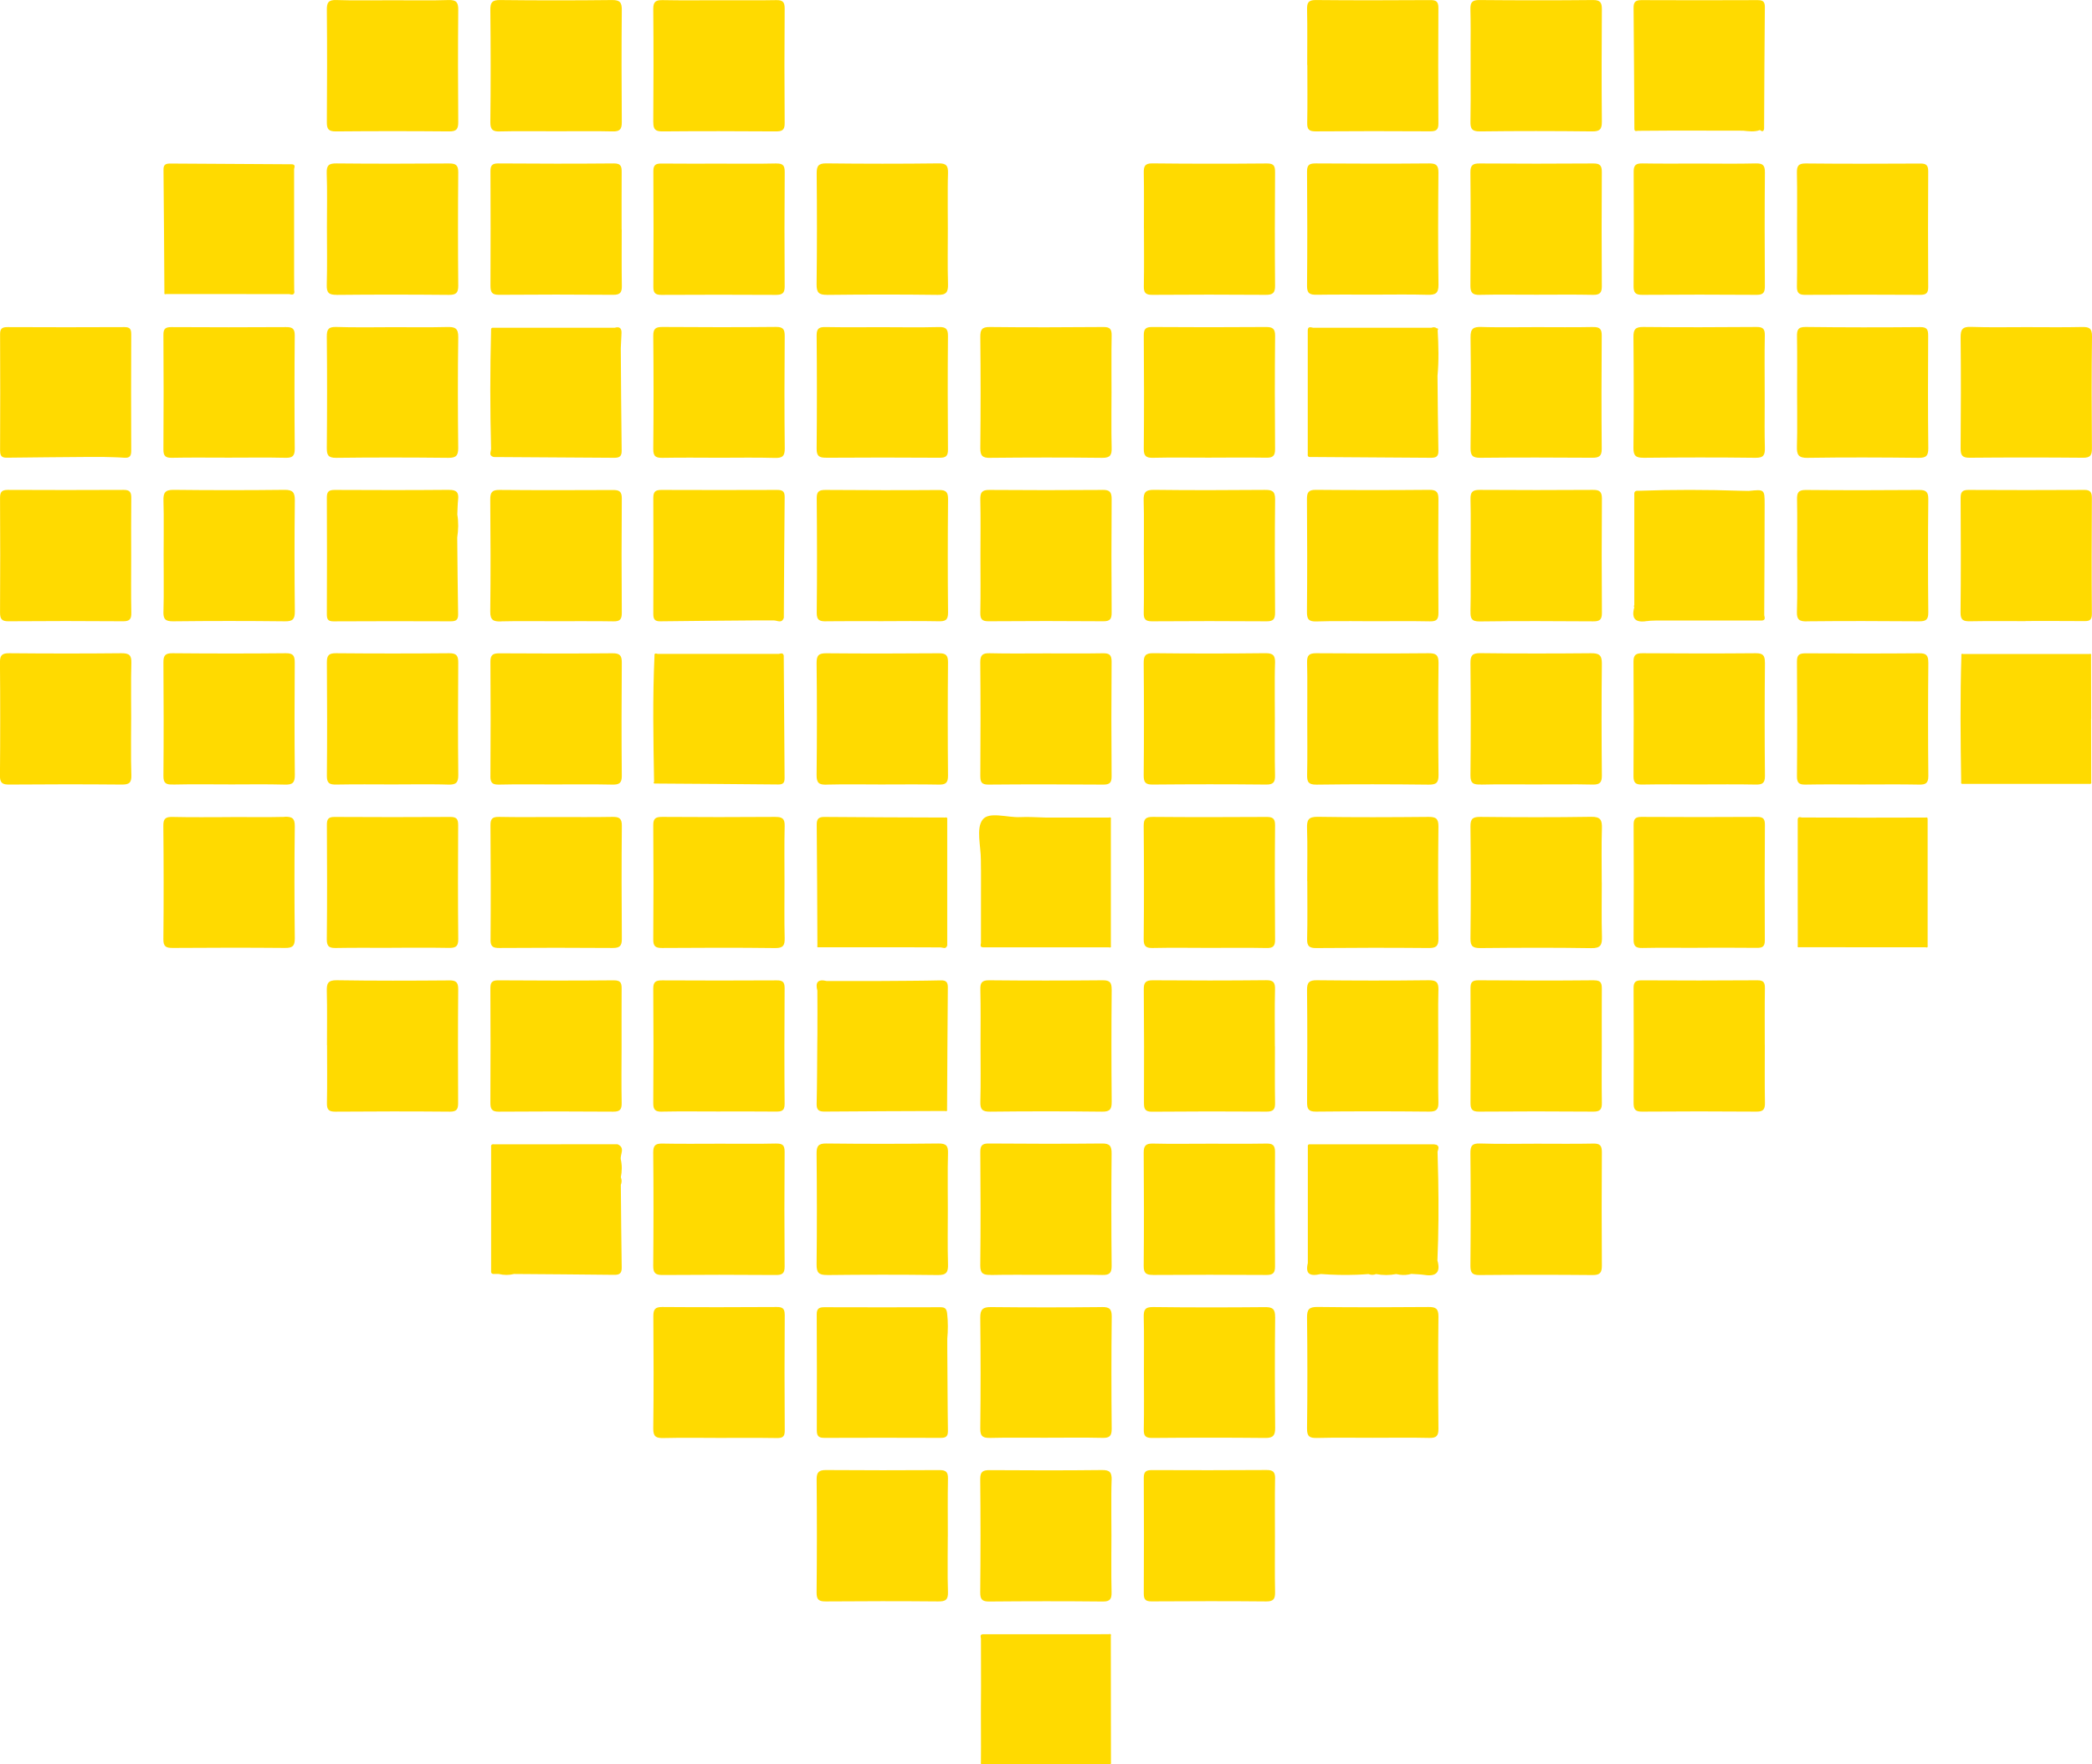 <?xml version="1.0" encoding="UTF-8"?>
<svg id="Capa_1" data-name="Capa 1" xmlns="http://www.w3.org/2000/svg" viewBox="0 0 494 416.61">
  <defs>
    <style>
      .cls-1 {
        fill: #ffda00;
        stroke-width: 0px;
      }
    </style>
  </defs>
  <path class="cls-1" d="m223.82,362.82c0-4.56-.06-9.12.03-13.67.03-1.57-.48-2.02-2.03-2.01-8.92.06-17.83.05-26.75-.01-1.62-.01-2.24.44-2.23,2.17.08,8.92.08,17.83-.01,26.75-.02,1.78.62,2.12,2.23,2.1,8.82-.07,17.63-.08,26.45,0,1.77.02,2.41-.36,2.34-2.27-.04-1.09-.06-2.18-.07-3.27-.03-3.27.02-6.54.03-9.81Z"/>
  <path class="cls-1" d="m493.81,169.7c0-4.97-.02-9.94-.03-14.91h0c.04-.17.03-.29-.04-.35-.03-.03-.08-.05-.14-.05-.06,0-.13.01-.22.04-9.94,0-19.87,0-29.81,0-.35-.13-.48,0-.41.36-.31,9.93-.21,19.86-.05,29.79-.09.4.05.58.47.52,9.92,0,19.85,0,29.77,0,.32.05.47-.04.49-.26,0-.07,0-.16-.02-.25,0-4.96-.02-9.92-.03-14.88Z"/>
  <path class="cls-1" d="m339.46,271.96c.02-.07.03-.14.06-.22.13-.43.31-.88-.06-1.24-.06-.06-.14-.12-.23-.17-.1-.02-.2-.04-.3-.06s-.2-.04-.3-.06h0c-9.72,0-19.44,0-29.15,0-.53-.08-.73.16-.65.67v27.36c-.18.74-.21,1.3-.13,1.72.04.21.11.38.21.53.49.72,1.65.65,3,.35,2.81.21,5.62.27,8.44.17.94-.03,1.88-.09,2.81-.16.59.24,1.19.24,1.78,0,1.59.3,3.18.3,4.76,0,.3.07.6.12.89.16.89.11,1.78.06,2.67-.2,1.06.08,2.13.09,3.18.25,2.82.43,3.75-.75,2.99-3.42.28-6.42.3-12.84.19-19.26-.04-2.14-.09-4.28-.16-6.42Z"/>
  <path class="cls-1" d="m310.89,146.74c1.09-.04,2.18-.06,3.27-.07,3.27-.04,6.55.02,9.82.02,4.56,0,9.13-.06,13.69.03,1.57.03,2.02-.47,2-2.03-.07-8.93-.07-17.85,0-26.78.01-1.64-.39-2.25-2.14-2.24-8.93.08-17.85.08-26.78,0-1.77-.02-2.14.6-2.13,2.23.07,8.83.08,17.65,0,26.48-.02,1.76.33,2.43,2.26,2.36Z"/>
  <path class="cls-1" d="m183.28,270.03c-1.11.02-2.23.04-3.35.05-3.35.02-6.69-.01-10.04-.01-4.46,0-8.93.06-13.39-.03-1.58-.03-2.27.29-2.25,2.09.09,8.92.08,17.85,0,26.77-.01,1.7.52,2.18,2.2,2.17,8.92-.07,17.85-.07,26.77,0,1.52.01,2.07-.39,2.06-1.99-.07-9.02-.07-18.05,0-27.07.01-1.59-.48-2.01-2.02-1.97Z"/>
  <path class="cls-1" d="m376.25,270.04c-4.46.09-8.92.03-13.38.03-4.46,0-8.92.1-13.38-.05-1.91-.06-2.29.58-2.27,2.36.09,8.82.08,17.64,0,26.46-.01,1.63.37,2.26,2.13,2.24,8.92-.08,17.84-.08,26.76,0,1.76.02,2.16-.63,2.15-2.25-.06-8.92-.06-17.84,0-26.76.01-1.54-.44-2.07-2.02-2.03Z"/>
  <path class="cls-1" d="m347.24,144.31c-.04,1.67.19,2.46,2.2,2.43,8.92-.12,17.83-.08,26.75-.02,1.51.01,2.09-.35,2.08-1.97-.07-9.02-.06-18.03,0-27.05,0-1.57-.54-2.03-2.07-2.02-8.92.06-17.83.06-26.75,0-1.65-.01-2.25.43-2.21,2.17.03,1.11.05,2.23.05,3.34.03,3.34-.02,6.69-.02,10.03,0,3.27.04,6.54.01,9.81,0,1.09-.02,2.18-.05,3.27Z"/>
  <path class="cls-1" d="m378.23,208.37h0c0-4.26-.09-8.52.04-12.77.06-1.95-.31-2.76-2.53-2.72-8.71.14-17.43.11-26.14.02-1.78-.02-2.39.38-2.37,2.27.1,8.81.11,17.63,0,26.44-.02,1.92.63,2.27,2.38,2.26,8.71-.08,17.43-.12,26.14.02,2.26.04,2.58-.8,2.53-2.74-.12-4.25-.04-8.52-.04-12.77Z"/>
  <path class="cls-1" d="m347.27,12.01c0,1.09,0,2.18,0,3.27s0,2.23,0,3.34c.01,3.35.03,6.69-.04,10.03-.04,1.73.33,2.41,2.26,2.38,8.82-.11,17.64-.1,26.46,0,1.87.02,2.33-.55,2.31-2.34-.08-8.82-.06-17.64,0-26.46.01-1.61-.35-2.24-2.13-2.22-8.92.09-17.84.08-26.76,0-1.71-.02-2.19.51-2.15,2.18.08,3.27.06,6.54.04,9.81Z"/>
  <path class="cls-1" d="m349.44,69.62c2.23-.05,4.46-.06,6.68-.05s4.46.02,6.69.02c2.23,0,4.46-.01,6.69-.02,2.23,0,4.46,0,6.68.05,1.54.03,2.08-.45,2.07-2.01-.05-9.01-.06-18.02,0-27.04.01-1.62-.58-1.98-2.08-1.97-8.91.06-17.83.07-26.74,0-1.64-.01-2.23.38-2.21,2.13.08,8.91.07,17.83,0,26.74-.01,1.71.56,2.19,2.22,2.16Z"/>
  <path class="cls-1" d="m376.42,231.48c-9.11.09-18.23.07-27.34,0-1.47,0-1.84.5-1.84,1.88.05,9.02.05,18.03,0,27.05,0,1.48.34,2.09,1.97,2.08,9.01-.07,18.03-.07,27.05,0,1.61.01,2.02-.56,2-2.06-.07-4.46-.03-8.92-.02-13.37,0-4.46-.02-8.92.01-13.37,0-1.31-.01-2.22-1.83-2.2Z"/>
  <path class="cls-1" d="m349.65,185.27c1.06-.03,2.13-.04,3.19-.05,3.19-.02,6.39.01,9.58.01,3.42,0,6.83-.04,10.25-.02,1.14,0,2.28.03,3.42.05,1.7.04,2.19-.5,2.17-2.17-.08-8.81-.1-17.63,0-26.44.02-2.05-.77-2.42-2.6-2.4-8.71.08-17.43.09-26.14-.02-1.91-.02-2.3.63-2.29,2.37.08,8.81.1,17.63,0,26.44-.03,1.99.74,2.25,2.43,2.21Z"/>
  <path class="cls-1" d="m77.18,28.82c-.01,1.63.37,2.22,2.12,2.21,8.92-.08,17.84-.08,26.76,0,1.74.02,2.16-.56,2.15-2.2-.07-8.82-.08-17.64,0-26.46.02-1.79-.41-2.42-2.3-2.36-1.11.03-2.23.05-3.34.07-3.34.03-6.69-.02-10.04-.02-3.27,0-6.54.06-9.81.02-1.09-.01-2.18-.03-3.27-.07-1.91-.07-2.29.59-2.27,2.36.08,8.82.07,17.64,0,26.46Z"/>
  <path class="cls-1" d="m118.2,31.03c1.06-.03,2.13-.04,3.19-.05,3.2-.03,6.39.02,9.59.02,3.42,0,6.84-.04,10.26-.02,1.14,0,2.28.02,3.42.05,1.71.04,2.18-.51,2.17-2.18-.07-8.82-.08-17.64,0-26.46.02-1.76-.39-2.4-2.29-2.38-8.82.1-17.64.1-26.46,0-1.88-.02-2.31.57-2.29,2.35.09,8.82.11,17.64,0,26.46-.02,1.96.7,2.27,2.41,2.22Z"/>
  <path class="cls-1" d="m154.27,28.87c-.01,1.7.52,2.18,2.2,2.16,8.92-.08,17.84-.06,26.75,0,1.48,0,2.09-.31,2.07-1.95-.07-9.02-.07-18.03,0-27.05.01-1.56-.46-2.04-2.02-2-1.11.02-2.23.04-3.34.04-3.34.02-6.69-.01-10.03-.01-4.46,0-8.92.06-13.38-.03-1.59-.03-2.28.3-2.26,2.09.08,8.92.07,17.84,0,26.75Z"/>
  <path class="cls-1" d="m308.68,15.35h.03c0,4.56.06,9.12-.03,13.67-.03,1.56.45,2.01,2,2,9.02-.07,18.03-.06,27.05-.01,1.37,0,1.94-.33,1.93-1.81-.05-9.12-.06-18.23,0-27.35,0-1.46-.51-1.84-1.9-1.83-9.02.05-18.03.08-27.05-.01-1.82-.02-2.09.7-2.06,2.26.09,4.36.03,8.72.03,13.08Z"/>
  <path class="cls-1" d="m115.8,183.28c-.01,1.57.48,2.02,2.03,1.99,1.09-.02,2.18-.04,3.27-.05,3.27-.02,6.54.01,9.81.01,3.42,0,6.84-.04,10.25-.01,1.14,0,2.28.02,3.42.05,1.61.03,2.27-.31,2.25-2.09-.08-8.91-.07-17.83,0-26.74.01-1.69-.5-2.19-2.19-2.18-8.91.08-17.83.07-26.74.01-1.5,0-2.1.37-2.09,1.98.06,9.01.07,18.03,0,27.04Z"/>
  <path class="cls-1" d="m272.29,301.06c8.91-.06,17.83-.06,26.74,0,1.54.01,2.06-.43,2.05-2.01-.06-9.01-.06-18.03,0-27.04.01-1.62-.59-2-2.07-1.97-4.46.07-8.91.03-13.37.03-3.34,0-6.69.04-10.03.02-1.11,0-2.23-.02-3.34-.05-1.65-.04-2.21.45-2.2,2.14.07,8.91.08,17.83,0,26.74-.02,1.76.6,2.14,2.22,2.13Z"/>
  <path class="cls-1" d="m233.89,301.07c4.26-.1,8.52-.03,12.78-.04,4.56,0,9.11-.07,13.67.03,1.69.04,2.18-.49,2.16-2.19-.09-8.82-.09-17.63-.01-26.45.02-1.76-.37-2.42-2.26-2.4-8.91.09-17.83.07-26.74,0-1.56-.01-2.01.47-2,2.02.07,8.91.09,17.83-.01,26.74-.02,1.95.7,2.3,2.41,2.26Z"/>
  <path class="cls-1" d="m195.29,301.08c8.72-.1,17.44-.11,26.16,0,2.06.03,2.47-.69,2.41-2.56-.13-4.36-.04-8.72-.04-13.08,0-3.27-.05-6.54-.02-9.81.01-1.09.03-2.18.06-3.27.06-1.81-.41-2.36-2.28-2.34-8.82.1-17.64.1-26.46,0-1.87-.02-2.31.6-2.29,2.37.08,8.72.1,17.44,0,26.16-.02,1.93.47,2.54,2.46,2.52Z"/>
  <path class="cls-1" d="m387.79,223.85c4.35-.09,8.71-.03,13.07-.03v-.02c4.65,0,9.31-.04,13.96.02,1.34.02,1.93-.27,1.92-1.78-.05-9.11-.04-18.21.02-27.32,0-1.45-.49-1.83-1.88-1.82-9.11.05-18.21.06-27.32,0-1.51,0-1.81.6-1.8,1.93.04,9.01.05,18.02-.01,27.02-.01,1.58.52,2.03,2.05,2Z"/>
  <path class="cls-1" d="m79.53,69.63c8.82-.09,17.64-.08,26.46,0,1.66.01,2.23-.43,2.22-2.16-.08-8.92-.08-17.84,0-26.76.02-1.79-.64-2.12-2.25-2.11-8.82.06-17.64.08-26.46-.01-1.78-.02-2.41.38-2.35,2.27.15,4.26.05,8.52.05,12.78h0c0,4.56.09,9.12-.04,13.67-.05,1.87.55,2.33,2.36,2.31Z"/>
  <path class="cls-1" d="m146.79,54.17c0-4.46-.02-8.91.01-13.37.01-1.31-.02-2.23-1.83-2.21-9.11.08-18.22.07-27.33,0-1.47,0-1.83.51-1.82,1.88.04,9.01.04,18.02,0,27.04,0,1.48.35,2.11,1.98,2.1,9.01-.07,18.02-.07,27.04,0,1.61.01,2.02-.57,2-2.08-.07-4.46-.03-8.91-.03-13.37Z"/>
  <path class="cls-1" d="m183.28,38.6c-1.11.02-2.23.04-3.34.05-3.34.02-6.69-.01-10.03-.01-4.56,0-9.12.03-13.67-.02-1.32-.02-1.97.26-1.96,1.78.06,9.11.05,18.23,0,27.35,0,1.41.45,1.88,1.88,1.88,9.02-.05,18.03-.05,27.05,0,1.5,0,2.09-.38,2.08-1.98-.06-9.02-.06-18.03.01-27.05.01-1.57-.47-2.02-2.02-1.99Z"/>
  <path class="cls-1" d="m195.3,69.63c8.72-.1,17.43-.11,26.15,0,2.05.03,2.46-.69,2.41-2.56-.13-4.35-.04-8.72-.04-13.07,0-3.27-.05-6.54-.02-9.81,0-1.09.03-2.18.06-3.27.05-1.78-.38-2.37-2.27-2.34-8.82.11-17.63.1-26.45,0-1.89-.02-2.3.61-2.29,2.38.08,8.72.09,17.43-.02,26.15-.02,1.94.49,2.54,2.47,2.51Z"/>
  <path class="cls-1" d="m270.11,53.93h.02c0,4.56.06,9.12-.03,13.67-.03,1.57.46,2.03,2.01,2.02,8.92-.06,17.84-.07,26.76,0,1.64.01,2.24-.4,2.22-2.15-.08-8.92-.06-17.84,0-26.76,0-1.42-.18-2.12-1.91-2.11-9.02.08-18.04.08-27.05-.02-1.83-.02-2.07.72-2.04,2.26.08,4.36.03,8.72.03,13.08Z"/>
  <path class="cls-1" d="m339.67,40.78c.01-1.69-.47-2.2-2.17-2.19-8.91.08-17.83.06-26.75,0-1.43,0-2.12.22-2.11,1.9.07,9.01.08,18.03,0,27.04-.02,1.84.76,2.09,2.3,2.07,4.46-.07,8.91-.03,13.37-.03,4.26,0,8.52-.08,12.78.04,1.84.05,2.62-.31,2.59-2.39-.12-8.81-.09-17.63-.01-26.45Z"/>
  <path class="cls-1" d="m387.78,69.62c9.02-.06,18.03-.07,27.05,0,1.69.01,1.93-.7,1.92-2.13-.05-8.92-.07-17.83.01-26.75.02-1.69-.46-2.19-2.15-2.15-4.46.11-8.92.04-13.37.03-4.46,0-8.92.05-13.37-.03-1.46-.02-2.12.29-2.1,1.95.06,9.01.05,18.03-.02,27.05-.01,1.57.5,2.04,2.04,2.03Z"/>
  <path class="cls-1" d="m426.36,69.62c9.02-.06,18.04-.05,27.05,0,1.37,0,1.92-.35,1.91-1.82-.05-9.12-.06-18.23,0-27.35,0-1.46-.48-1.84-1.87-1.83-9.02.05-18.04.07-27.05-.02-1.8-.02-2.11.66-2.08,2.25.09,4.46.03,8.92.03,13.38,0,4.46.06,8.92-.03,13.38-.03,1.58.49,2.03,2.03,2.02Z"/>
  <path class="cls-1" d="m79.4,185.26c2.23-.04,4.46-.05,6.69-.05s4.46.02,6.69.02c3.27,0,6.54-.05,9.81-.02,1.09,0,2.18.03,3.27.06,1.8.05,2.38-.43,2.36-2.3-.1-8.82-.07-17.64-.01-26.45.01-1.58-.31-2.28-2.11-2.27-8.92.08-17.83.08-26.75,0-1.71-.02-2.17.52-2.16,2.19.07,8.92.08,17.83,0,26.75-.02,1.79.66,2.1,2.23,2.07Z"/>
  <path class="cls-1" d="m40.82,185.26c4.36-.1,8.72-.04,13.08-.04,0,0,0,0,0,.01,4.46,0,8.92-.08,13.38.04,1.8.05,2.36-.43,2.34-2.3-.1-8.82-.08-17.64-.02-26.46.01-1.58-.29-2.28-2.09-2.26-8.92.09-17.84.08-26.76,0-1.71-.02-2.18.51-2.16,2.19.07,8.92.08,17.84,0,26.76-.02,1.8.65,2.09,2.24,2.05Z"/>
  <path class="cls-1" d="m30.98,169.93c0-3.34-.05-6.69-.02-10.03.01-1.11.03-2.23.06-3.34.06-1.87-.54-2.32-2.35-2.31-8.82.09-17.64.08-26.46,0-1.65-.01-2.23.4-2.22,2.14.08,8.92.08,17.84,0,26.76-.02,1.75.59,2.13,2.22,2.11,8.82-.07,17.64-.08,26.46,0,1.76.02,2.42-.34,2.35-2.26-.04-1.09-.06-2.18-.07-3.27-.04-3.27.02-6.54.02-9.81Z"/>
  <path class="cls-1" d="m195.16,146.7c4.36-.06,8.72-.02,13.08-.02h0c4.46-.01,8.92-.07,13.38.02,1.56.03,2.27-.22,2.25-2.05-.09-8.92-.08-17.83,0-26.75.01-1.66-.42-2.2-2.14-2.19-8.92.07-17.83.04-26.75-.02-1.45,0-2.14.26-2.12,1.94.08,9.02.1,18.03,0,27.05-.02,1.89.81,2.05,2.3,2.03Z"/>
  <path class="cls-1" d="m337.29,192.9c-8.71.08-17.42.12-26.13-.02-2.22-.03-2.58.77-2.52,2.72.14,4.15.04,8.31.04,12.47h.02c0,4.55.07,9.11-.04,13.66-.04,1.71.54,2.16,2.19,2.14,8.81-.08,17.62-.09,26.43-.01,1.75.02,2.42-.35,2.39-2.26-.1-8.81-.1-17.62,0-26.43.02-1.91-.64-2.29-2.39-2.27Z"/>
  <path class="cls-1" d="m67.21,192.9c-4.26.1-8.52.03-12.78.03v.02c-4.56,0-9.11.07-13.67-.04-1.66-.04-2.21.38-2.19,2.11.09,8.91.1,17.83.01,26.74-.02,1.8.65,2.09,2.23,2.08,8.82-.06,17.63-.08,26.45,0,1.8.02,2.37-.42,2.35-2.29-.1-8.81-.11-17.63,0-26.45.02-1.97-.71-2.27-2.42-2.23Z"/>
  <path class="cls-1" d="m108.19,194.77c0-1.41-.44-1.87-1.87-1.86-9.11.05-18.21.06-27.32,0-1.48-.01-1.82.53-1.81,1.89.05,9.01.08,18.02-.02,27.02-.02,1.86.77,2.06,2.29,2.03,4.35-.08,8.71-.03,13.07-.03v-.02c4.45,0,8.91-.05,13.36.03,1.52.02,2.34-.17,2.32-2.04-.09-9.01-.07-18.02-.02-27.02Z"/>
  <path class="cls-1" d="m416.73,246.77c0-4.46-.04-8.92.03-13.38.02-1.35-.27-1.92-1.78-1.91-9.12.07-18.24.06-27.35.01-1.42,0-1.89.41-1.88,1.85.05,9.02.05,18.04,0,27.06,0,1.47.31,2.11,1.97,2.09,9.02-.07,18.04-.07,27.06,0,1.61.01,2.01-.55,1.99-2.05-.08-4.56-.03-9.12-.03-13.68Z"/>
  <path class="cls-1" d="m115.83,221.9c-.01,1.63.58,1.96,2.07,1.95,8.91-.06,17.82-.07,26.73,0,1.67.01,2.22-.44,2.21-2.14-.07-8.91-.08-17.82,0-26.73.02-1.81-.7-2.11-2.27-2.08-4.45.08-8.91.03-13.36.03-4.45,0-8.91.06-13.36-.03-1.53-.03-2.05.4-2.03,1.98.07,9.01.09,18.02.02,27.02Z"/>
  <path class="cls-1" d="m195.2,185.27c1.06-.03,2.13-.05,3.19-.05,3.2-.03,6.39.02,9.59.02,4.56,0,9.12-.06,13.68.03,1.63.03,2.21-.37,2.2-2.11-.08-8.92-.08-17.84,0-26.76.02-1.73-.55-2.16-2.2-2.14-8.82.07-17.64.08-26.46,0-1.79-.02-2.39.41-2.37,2.3.1,8.82.1,17.64,0,26.46-.02,1.92.62,2.31,2.37,2.26Z"/>
  <path class="cls-1" d="m272.32,223.85c4.36-.09,8.72-.03,13.07-.02,4.56,0,9.11-.06,13.67.03,1.54.03,2.04-.4,2.03-1.99-.07-9.01-.08-18.03,0-27.04.01-1.67-.67-1.93-2.11-1.92-8.91.05-17.83.07-26.74-.01-1.68-.01-2.18.45-2.17,2.15.08,8.91.09,17.83,0,26.74-.02,1.82.69,2.1,2.25,2.06Z"/>
  <path class="cls-1" d="m339.67,233.87c.04-1.74-.31-2.42-2.25-2.4-8.81.11-17.63.09-26.45,0-1.82-.02-2.35.51-2.33,2.33.09,8.81.07,17.63.01,26.44-.01,1.58.29,2.27,2.09,2.25,8.91-.09,17.83-.09,26.74,0,1.71.02,2.21-.51,2.18-2.18-.02-1.11-.04-2.23-.05-3.34-.02-3.34.01-6.69.02-10.03,0-3.27-.04-6.54-.02-9.81,0-1.09.02-2.18.05-3.27Z"/>
  <path class="cls-1" d="m262.5,349.48c.05-1.8-.43-2.38-2.31-2.35-8.82.1-17.64.08-26.46.02-1.59-.01-2.27.31-2.26,2.1.09,8.92.09,17.84,0,26.76-.01,1.69.47,2.18,2.16,2.16,8.92-.08,17.84-.09,26.76,0,1.77.02,2.13-.61,2.09-2.22-.02-1.11-.04-2.23-.05-3.34-.02-3.34.01-6.69.02-10.03,0-3.27-.05-6.54-.02-9.81,0-1.09.03-2.18.06-3.27Z"/>
  <path class="cls-1" d="m272.03,262.51c9.02-.08,18.04-.08,27.06-.02,1.6.01,2.03-.53,2-2.05-.08-4.46-.03-8.92-.03-13.38h-.02c0-4.46-.07-8.92.04-13.38.04-1.61-.3-2.24-2.08-2.22-8.92.09-17.84.09-26.76.02-1.69-.01-2.17.5-2.15,2.16.08,8.92.08,17.84.04,26.76,0,1.43.23,2.13,1.91,2.11Z"/>
  <path class="cls-1" d="m301.1,349.14c.03-1.59-.52-2.03-2.05-2.02-9.02.06-18.04.06-27.05.02-1.38,0-1.91.36-1.91,1.83.05,9.12.05,18.23,0,27.35,0,1.44.47,1.83,1.87,1.82,9.02-.05,18.04-.08,27.05.01,1.81.02,2.11-.68,2.08-2.26-.09-4.36-.03-8.72-.03-13.08,0-3.42-.03-6.84-.01-10.26,0-1.14.02-2.28.04-3.42Z"/>
  <path class="cls-1" d="m183.11,192.9c-8.91.07-17.82.06-26.73,0-1.46,0-2.13.27-2.12,1.93.07,9.01.07,18.02,0,27.03-.01,1.59.53,2,2.06,1.99,8.91-.06,17.82-.09,26.73.02,1.95.02,2.28-.68,2.24-2.39-.11-4.35-.04-8.71-.04-13.07,0-4.46-.07-8.91.04-13.36.04-1.71-.53-2.16-2.18-2.14Z"/>
  <path class="cls-1" d="m455.34,156.44c.01-1.68-.46-2.2-2.16-2.18-8.92.08-17.84.06-26.76.01-1.47,0-2.11.3-2.09,1.95.07,9.02.08,18.04,0,27.06-.01,1.59.48,2.02,2.02,1.99,4.46-.09,8.92-.03,13.38-.03s8.92-.06,13.38.03c1.57.03,2.26-.26,2.24-2.07-.09-8.92-.08-17.84,0-26.76Z"/>
  <path class="cls-1" d="m262.5,233.67c.01-1.66-.39-2.2-2.12-2.19-8.92.08-17.84.09-26.76,0-1.74-.02-2.17.54-2.12,2.19.05,2.18.06,4.36.06,6.54s-.02,4.36-.02,6.54c0,4.46.08,8.92-.04,13.38-.05,1.79.4,2.39,2.29,2.37,8.82-.1,17.64-.1,26.46,0,1.92.02,2.28-.63,2.26-2.38-.08-8.82-.08-17.64,0-26.46Z"/>
  <path class="cls-1" d="m416.76,156.45c.01-1.66-.44-2.21-2.16-2.2-8.92.08-17.84.06-26.75,0-1.47,0-2.13.33-2.12,1.96.06,9.02.07,18.03,0,27.05-.01,1.58.5,2.03,2.04,2,2.23-.04,4.46-.05,6.69-.05s4.46.02,6.69.02,4.46-.01,6.69-.02c2.23,0,4.46,0,6.69.05,1.56.03,2.26-.25,2.24-2.06-.09-8.92-.08-17.84,0-26.75Z"/>
  <path class="cls-1" d="m1.99,146.7c9.02-.07,18.04-.07,27.05,0,1.6.01,2-.51,1.97-2.03-.09-4.46-.03-8.92-.03-13.38s-.04-9.12.02-13.67c.02-1.36-.31-1.95-1.8-1.94-9.12.05-18.23.04-27.35,0-1.45,0-1.85.51-1.84,1.91.05,9.02.06,18.04,0,27.05,0,1.51.38,2.07,1.98,2.06Z"/>
  <path class="cls-1" d="m38.59,144.38c-.05,1.81.43,2.35,2.29,2.33,8.82-.1,17.64-.1,26.45,0,1.88.02,2.3-.57,2.29-2.36-.09-8.72-.1-17.44,0-26.15.02-1.93-.47-2.55-2.45-2.53-8.72.1-17.44.1-26.15,0-2.03-.02-2.48.67-2.42,2.56.03,1.06.05,2.13.06,3.19.03,3.19-.02,6.39-.02,9.59,0,3.34.05,6.69.02,10.03-.01,1.11-.03,2.23-.06,3.34Z"/>
  <path class="cls-1" d="m337.29,154.25c-8.82.08-17.64.07-26.46,0-1.69-.01-2.22.48-2.18,2.18.03,1.11.04,2.23.05,3.34.02,3.34-.01,6.69-.01,10.03,0,4.36.06,8.72-.03,13.08-.04,1.68.23,2.42,2.21,2.4,8.82-.12,17.64-.1,26.46,0,1.79.02,2.38-.41,2.36-2.29-.1-8.82-.1-17.64,0-26.46.02-1.91-.64-2.29-2.39-2.28Z"/>
  <path class="cls-1" d="m260.36,115.69c-8.92.07-17.83.07-26.75,0-1.76-.02-2.15.63-2.12,2.25.1,4.46.03,8.92.03,13.37s.06,8.92-.03,13.37c-.03,1.55.42,2.04,2,2.02,9.02-.07,18.03-.07,27.05,0,1.61.01,1.97-.55,1.96-2.06-.06-8.92-.07-17.83,0-26.75.01-1.66-.41-2.23-2.14-2.21Z"/>
  <path class="cls-1" d="m270.11,131.01c0,4.56.06,9.12-.03,13.67-.03,1.53.38,2.04,1.98,2.03,9.02-.07,18.03-.06,27.05,0,1.6.01,1.99-.54,1.98-2.06-.06-8.92-.09-17.84.01-26.75.02-2-.78-2.23-2.46-2.22-8.72.07-17.44.1-26.16-.01-2.03-.02-2.48.66-2.42,2.55.03,1.06.05,2.13.06,3.19.03,3.19-.02,6.39-.02,9.59Z"/>
  <path class="cls-1" d="m426.67,146.71c8.82-.09,17.64-.07,26.45,0,1.6.01,2.24-.3,2.22-2.08-.09-8.92-.09-17.83,0-26.75.02-1.71-.51-2.2-2.18-2.18-8.92.07-17.84.08-26.75,0-1.85-.02-2.09.75-2.06,2.29.08,4.36.03,8.72.02,13.08,0,4.46.1,8.92-.05,13.37-.06,1.88.56,2.31,2.35,2.29Z"/>
  <path class="cls-1" d="m492.16,115.69c-9.12.05-18.23.05-27.35,0-1.45,0-1.84.51-1.83,1.91.05,9.02.08,18.04-.02,27.05-.02,1.84.73,2.07,2.27,2.05,4.36-.08,8.72-.03,13.08-.03v-.03c4.56,0,9.12-.02,13.68.02,1.23.01,1.99-.04,1.98-1.69-.08-9.12-.05-18.23,0-27.35,0-1.37-.33-1.94-1.81-1.94Z"/>
  <path class="cls-1" d="m156.32,262.49c4.36-.09,8.72-.03,13.08-.03,4.56,0,9.12-.03,13.67.02,1.32.01,2.23-.02,2.21-1.82-.08-9.12-.06-18.23,0-27.35,0-1.46-.5-1.82-1.88-1.81-9.02.05-18.03.05-27.05,0-1.47,0-2.1.3-2.09,1.95.07,9.02.07,18.03,0,27.05-.01,1.58.51,2.03,2.05,2Z"/>
  <path class="cls-1" d="m117.77,262.5c9.01-.07,18.03-.07,27.04,0,1.6.01,2.02-.53,1.99-2.06-.09-4.46-.03-8.92-.02-13.37,0-4.46-.02-8.92.01-13.37.01-1.31,0-2.22-1.82-2.21-9.11.08-18.23.07-27.34,0-1.46,0-1.83.49-1.83,1.88.05,9.01.04,18.03,0,27.04,0,1.46.33,2.1,1.97,2.09Z"/>
  <path class="cls-1" d="m301.09,156.61c.05-1.79-.41-2.39-2.3-2.37-8.82.1-17.64.1-26.46,0-1.93-.02-2.27.66-2.26,2.39.08,8.82.08,17.64,0,26.46-.01,1.66.42,2.19,2.13,2.17,8.92-.08,17.84-.09,26.76,0,1.75.02,2.16-.56,2.12-2.2-.03-1.11-.04-2.23-.05-3.34-.02-3.34.01-6.69.01-10.03,0-3.27-.05-6.54-.02-9.81,0-1.09.03-2.18.06-3.27Z"/>
  <path class="cls-1" d="m105.99,231.51c-8.82.07-17.64.1-26.46-.04-2.11-.03-2.4.76-2.36,2.56.11,4.26.04,8.52.04,12.78h.02c0,4.56.06,9.12-.03,13.67-.03,1.57.45,2.03,2.01,2.02,9.02-.07,18.04-.08,27.05,0,1.7.01,1.93-.71,1.92-2.13-.04-8.92-.06-17.84.02-26.76.02-1.76-.59-2.12-2.22-2.11Z"/>
  <path class="cls-1" d="m260.43,154.26c-4.46.08-8.92.03-13.38.03s-8.92.07-13.38-.04c-1.68-.04-2.2.47-2.19,2.17.08,8.92.07,17.84.01,26.76,0,1.46.25,2.1,1.92,2.09,9.02-.08,18.04-.07,27.06,0,1.53.01,2.04-.39,2.02-1.98-.07-9.02-.07-18.04,0-27.06.01-1.63-.57-2-2.07-1.97Z"/>
  <path class="cls-1" d="m337.27,308.63c-8.72.07-17.45.1-26.17-.01-2-.02-2.48.6-2.46,2.52.1,8.72.11,17.45,0,26.17-.03,1.95.66,2.28,2.38,2.24,4.36-.11,8.72-.04,13.09-.04,3.35,0,6.69-.04,10.04-.02,1.12,0,2.23.02,3.34.05,1.7.04,2.2-.48,2.18-2.18-.08-8.82-.1-17.65,0-26.47.02-1.95-.69-2.28-2.41-2.26Z"/>
  <path class="cls-1" d="m40.63,108.1c4.46-.09,8.92-.03,13.38-.03,4.46,0,8.92-.07,13.38.03,1.64.04,2.23-.39,2.21-2.14-.08-8.92-.08-17.84,0-26.76.01-1.63-.58-1.97-2.07-1.96-9.02.06-18.04.05-27.06,0-1.39,0-1.89.36-1.88,1.82.06,9.02.07,18.04,0,27.06-.01,1.59.51,2.01,2.03,1.98Z"/>
  <path class="cls-1" d="m105.61,77.22c-1.09.02-2.18.04-3.27.05-3.27.02-6.54-.01-9.81-.01-3.27,0-6.54.06-9.81.02-1.09-.01-2.18-.03-3.27-.07-1.89-.06-2.3.55-2.28,2.33.09,8.72.08,17.44,0,26.16-.01,1.7.26,2.43,2.22,2.41,8.82-.11,17.64-.09,26.46,0,1.82.02,2.37-.51,2.35-2.35-.09-8.72-.12-17.44.01-26.16.03-2.15-.83-2.42-2.61-2.38Z"/>
  <path class="cls-1" d="m195.07,108.09c8.92-.06,17.84-.06,26.76,0,1.53.01,2.04-.38,2.02-1.97-.07-8.92-.08-17.84,0-26.76.02-1.71-.5-2.17-2.17-2.13-4.46.11-8.92.04-13.38.03-4.46,0-8.92.05-13.38-.03-1.47-.02-2.09.31-2.08,1.95.08,8.92.08,17.84,0,26.76-.02,1.75.6,2.16,2.22,2.14Z"/>
  <path class="cls-1" d="m272.27,108.1c4.36-.1,8.72-.03,13.08-.03h0c4.56-.01,9.12-.06,13.68.01,1.51.02,2.07-.41,2.06-2-.07-8.92-.08-17.84.01-26.76.02-1.8-.66-2.11-2.24-2.1-8.92.06-17.84.07-26.76,0-1.55-.01-2.02.42-2.01,1.99.07,8.92.08,17.84,0,26.76-.02,1.74.56,2.17,2.19,2.13Z"/>
  <path class="cls-1" d="m388.08,108.1c8.82-.09,17.64-.11,26.46,0,1.98.03,2.25-.72,2.21-2.41-.08-3.27-.06-6.54-.04-9.81,0-1.09,0-2.18,0-3.27,0-2.23-.01-4.46-.02-6.69,0-2.23,0-4.46.05-6.69.03-1.52-.38-2.03-1.97-2.02-8.92.07-17.84.09-26.76,0-1.88-.02-2.31.62-2.29,2.38.08,8.72.09,17.44,0,26.16-.02,1.84.54,2.36,2.35,2.34Z"/>
  <path class="cls-1" d="m426.86,108.11c8.72-.13,17.45-.1,26.17,0,1.83.02,2.33-.49,2.31-2.32-.1-8.82-.08-17.65-.03-26.47,0-1.43-.18-2.09-1.88-2.08-9.02.08-18.04.08-27.06-.03-1.87-.02-2.06.78-2.03,2.3.07,4.36.03,8.72.02,13.09,0,3.2.05,6.4.02,9.59-.01,1.07-.03,2.13-.06,3.2-.06,1.96.32,2.76,2.54,2.73Z"/>
  <path class="cls-1" d="m260.16,308.65c-8.72.09-17.44.09-26.16,0-1.93-.02-2.54.55-2.52,2.5.09,8.72.11,17.44,0,26.16-.03,1.98.72,2.26,2.41,2.23,1.06-.02,2.13-.04,3.19-.05,3.2-.02,6.39.01,9.59.01,3.42,0,6.84-.04,10.26-.02,1.14,0,2.28.02,3.42.05,1.68.04,2.17-.46,2.16-2.15-.08-8.82-.09-17.64.01-26.46.02-1.88-.58-2.3-2.35-2.28Z"/>
  <path class="cls-1" d="m301.1,310.99c.02-1.86-.56-2.35-2.36-2.33-8.82.08-17.63.09-26.45-.02-1.97-.03-2.25.72-2.21,2.42.11,4.26.03,8.52.04,12.78,0,4.56.06,9.12-.03,13.67-.03,1.52.35,2.05,1.96,2.04,8.92-.08,17.83-.09,26.75,0,1.87.02,2.33-.64,2.31-2.4-.08-8.72-.1-17.44,0-26.15Z"/>
  <path class="cls-1" d="m494,79.43c.03-1.99-.74-2.25-2.42-2.21-4.36.1-8.72.03-13.09.03h0c-4.36-.01-8.73.1-13.08-.06-2.02-.07-2.45.63-2.43,2.5.09,8.72.07,17.45,0,26.17-.01,1.61.34,2.24,2.1,2.23,8.92-.08,17.85-.08,26.77,0,1.74.02,2.15-.56,2.13-2.2-.07-8.82-.1-17.65.02-26.47Z"/>
  <path class="cls-1" d="m233.8,108.11c8.82-.09,17.65-.1,26.47,0,1.95.02,2.28-.69,2.23-2.41-.03-1.09-.04-2.18-.05-3.27-.03-3.27.02-6.54.02-9.81,0-3.35-.03-6.69-.01-10.04,0-1.12.02-2.23.04-3.34.03-1.55-.41-2.04-1.99-2.02-8.92.07-17.84.1-26.76,0-1.92-.02-2.28.62-2.26,2.38.09,8.72.09,17.45,0,26.17-.02,1.82.47,2.37,2.31,2.35Z"/>
  <path class="cls-1" d="m388.98,146.66c.66-.12,1.34-.09,2.02-.13.2,0,.41,0,.61,0h0s0,0,0,0c8.13,0,16.26,0,24.39,0,.96-.06.71-.69.6-1.26.04-8.71.09-17.42.1-26.12,0-3.61-.03-3.61-3.73-3.23-.6-.01-1.19-.02-1.79-.03-8.1-.27-16.2-.28-24.31,0-.64-.06-1.02.17-.95.88,0,8.7,0,17.41,0,26.11-.06.09-.09.18-.09.26s.03.18.09.26c-.19.69-.27,1.27-.23,1.75.12,1.41,1.27,1.85,3.29,1.49Z"/>
  <path class="cls-1" d="m376.2,77.22c-4.45.09-8.91.03-13.36.03-3.27,0-6.53.05-9.8.02-1.09,0-2.18-.03-3.26-.06-1.87-.05-2.55.39-2.53,2.41.11,8.71.1,17.42,0,26.13-.02,1.81.46,2.37,2.31,2.35,8.81-.09,17.62-.07,26.43-.01,1.61.01,2.26-.38,2.24-2.13-.08-8.91-.07-17.82,0-26.72.01-1.55-.47-2.04-2.03-2.01Z"/>
  <path class="cls-1" d="m.03,106.48c0,1.13.36,1.61,1.52,1.6,6.42-.08,12.85-.13,19.27-.18h3.53c1.68.05,3.35.06,5.02.19,1.36.1,1.63-.53,1.62-1.75-.04-9.1-.04-18.21,0-27.31,0-1.17-.17-1.8-1.58-1.79-9.2.05-18.4.04-27.61,0-1.19,0-1.79.26-1.78,1.63.05,9.2.04,18.4,0,27.61Z"/>
  <path class="cls-1" d="m222.19,231.5c-4.83.11-9.67.11-14.51.15-2.98,0-5.95,0-8.93,0-1.19,0-2.37,0-3.56,0-2.03-.5-2.71.3-2.18,2.26,0,1.83.01,3.67.02,5.5,0,.5,0,1-.01,1.51,0,1.05,0,2.11,0,3.16,0,.8-.02,1.59-.03,2.39-.04,4.73-.04,9.47-.15,14.2-.03,1.47.55,1.83,1.91,1.81,9.47-.08,18.94-.1,28.41-.14.38.14.54,0,.48-.39.05-9.57.09-19.15.18-28.72.01-1.23-.3-1.76-1.65-1.73Z"/>
  <path class="cls-1" d="m231.65,205.4c0,1.01,0,2.03,0,3.04,0,4.75,0,9.49-.01,14.24-.06.43-.29.94.45,1.01,9.92,0,19.85,0,29.77.01.4.12.55-.03.46-.43,0-9.93,0-19.85,0-29.78.09-.41-.06-.56-.47-.44h-15.02c-1.96-.04-3.93-.2-5.88-.1-3.1.16-7.45-1.42-8.95.64-1.54,2.11-.37,6.21-.38,9.44,0,.79.01,1.58.02,2.38Z"/>
  <path class="cls-1" d="m154.45,184.62c-.23.34-.03.4.26.4,9.7.07,19.41.12,29.11.22,1.27.01,1.46-.57,1.45-1.62-.08-9.6-.14-19.21-.2-28.81-.17-.74-.68-.5-1.15-.41-9.54,0-19.09,0-28.63,0-.38-.09-.8-.24-.74.42-.46,9.93-.27,19.86-.1,29.8Z"/>
  <path class="cls-1" d="m455.17,193.49c.07-.39-.09-.54-.47-.44-1.19,0-2.39,0-3.58.01-3.57,0-7.15.01-10.72.02-4.96-.01-9.93-.02-14.89-.04-.11-.02-.22-.04-.33-.06-.11-.02-.21-.03-.31-.01-.09.01-.18.05-.24.14-.06.08-.1.21-.12.4h0c0,4.59,0,9.18,0,13.77,0,1.16,0,2.32,0,3.48,0,.79,0,1.58,0,2.37,0,2.18,0,4.37.01,6.55,0,1.19,0,2.39,0,3.58h0c-.1.37.03.51.41.41,9.93,0,19.86.01,29.79.02.41.13.55-.04.47-.44,0-9.93,0-19.85,0-29.78Z"/>
  <path class="cls-1" d="m262.32,386.32c.09-.4-.05-.56-.46-.44-1,0-1.99.01-2.99.02-3.18,0-6.35,0-9.53,0-5.75,0-11.5,0-17.25,0-.74.07-.52.57-.45,1,0,3.78.02,7.55.02,11.33l-.03,4.77c0,.59,0,1.19,0,1.78,0,2.58.01,5.16.02,7.74,0,1.19-.01,2.39-.02,3.58-.1.39.06.53.44.47,9.93,0,19.85,0,29.78.01.41.08.57-.08.49-.49,0-9.93-.02-19.85-.03-29.78Z"/>
  <path class="cls-1" d="m194.52,339.53c9.22-.03,18.44-.04,27.66,0,1.32,0,1.68-.46,1.66-1.73-.05-3.22-.07-6.44-.09-9.66s-.04-6.44-.06-9.66c0-.79,0-1.59,0-2.38.18-1.97.19-3.91-.03-5.9-.14-1.23-.52-1.52-1.65-1.52-9.12.03-18.24.03-27.37,0-1.22,0-1.78.32-1.78,1.66.05,9.12.05,18.24.02,27.37,0,1.21.31,1.82,1.64,1.81Z"/>
  <path class="cls-1" d="m106.08,115.67c-9.02.08-18.05.07-27.07.02-1.46,0-1.84.48-1.83,1.88.05,9.12.04,18.24,0,27.37,0,1.17.15,1.79,1.58,1.78,9.22-.06,18.44-.04,27.66-.01,1.21,0,1.79-.29,1.76-1.65-.11-6.04-.15-12.08-.21-18.13.27-1.81.32-3.62.02-5.44.06-1.19.06-2.38.19-3.55.18-1.63-.35-2.27-2.12-2.26Z"/>
  <path class="cls-1" d="m185.3,310.46c0-1.45-.49-1.84-1.88-1.83-9.01.05-18.02.07-27.03,0-1.76-.02-2.12.62-2.11,2.24.07,8.81.09,17.62-.02,26.44-.02,1.93.65,2.3,2.39,2.26,1.09-.03,2.18-.04,3.27-.05,3.27-.03,6.54.02,9.8.02,4.55,0,9.11-.04,13.66.03,1.33.02,1.94-.22,1.93-1.75-.07-9.11-.06-18.22,0-27.33Z"/>
  <path class="cls-1" d="m185.3,79.41c.01-1.6-.31-2.23-2.08-2.21-8.91.09-17.82.07-26.73.01-1.59-.01-2.25.31-2.23,2.1.09,8.91.09,17.82,0,26.73-.02,1.84.72,2.1,2.27,2.07,4.45-.08,8.91-.03,13.36-.02,4.36,0,8.71-.08,13.07.04,1.79.05,2.38-.41,2.35-2.29-.1-8.81-.08-17.62-.01-26.43Z"/>
  <path class="cls-1" d="m118.33,146.72c1.06-.03,2.13-.05,3.2-.05,3.2-.03,6.39.02,9.59.02,3.42,0,6.84-.03,10.26-.01,1.14,0,2.28.02,3.42.04,1.56.03,2.04-.43,2.03-2-.07-9.02-.07-18.04,0-27.06.01-1.67-.67-1.96-2.12-1.95-8.92.04-17.85.06-26.77-.02-1.73-.02-2.18.57-2.17,2.22.07,8.82.11,17.65,0,26.47-.03,2.09.76,2.41,2.57,2.36Z"/>
  <path class="cls-1" d="m155.93,146.71c3.77-.05,7.53-.09,11.3-.12s7.53-.06,11.3-.09c.2,0,.39,0,.59,0h0c1.19,0,2.38,0,3.57,0,.85-.02,1.92.82,2.4-.62.06-9.51.1-19.03.2-28.54.01-1.36-.56-1.65-1.78-1.65-9.12.03-18.25.04-27.37,0-1.43,0-1.87.47-1.87,1.89.05,9.12.04,18.25,0,27.37,0,1.25.32,1.78,1.65,1.76Z"/>
  <path class="cls-1" d="m145.79,270.2c-9.72,0-19.44,0-29.16.01-.13-.02-.24-.02-.33,0-.18.04-.29.15-.33.33-.02.09-.02.2,0,.33,0,9.71,0,19.43,0,29.14-.03.26-.01.48.1.62.11.14.3.22.6.2.37,0,.74,0,1.11,0,1.2.29,2.41.3,3.61,0,7.9.06,15.79.11,23.69.2,1.27.02,1.75-.42,1.73-1.72-.1-6.51-.15-13.03-.21-19.54.25-.59.25-1.19,0-1.78.29-1.41.31-2.82-.01-4.23-.19-1.21,1.16-2.77-.81-3.58Z"/>
  <path class="cls-1" d="m115.84,107.38c.08.24.3.43.78.54,9.47.05,18.93.1,28.4.18,1.19,0,1.8-.28,1.78-1.65-.11-8.08-.15-16.17-.21-24.25.06-1.17.11-2.33.17-3.5.06-1.16-.42-1.65-1.59-1.31-9.52,0-19.03,0-28.55,0-.52-.08-.73.16-.66.66-.24,9.32-.24,18.63,0,27.95-.02.45-.26.98-.13,1.38Z"/>
  <path class="cls-1" d="m386.81,30.89c2.59-.02,5.17-.03,7.75-.05.4,0,.8,0,1.2,0,1.19,0,2.38,0,3.57,0,4.1,0,8.21.01,12.31.02.66.07,1.32.15,1.98.16.66,0,1.31-.06,1.96-.31.46.34.85.47.99-.29.05-9.6.08-19.2.18-28.8.01-1.41-.64-1.59-1.81-1.59-9.11.03-18.22.05-27.34,0-1.45,0-1.87.49-1.85,1.88.1,9.5.13,19,.19,28.5,0,.69.46.54.87.47Z"/>
  <path class="cls-1" d="m39.22,69.43c9.7,0,19.4.01,29.1.02.84.25,1.36.1,1.15-.94,0-1.19-.02-2.38-.02-3.57,0-3.18,0-6.35,0-9.53,0-5.16,0-10.33,0-15.49.09-.47.36-1.01-.44-1.13-9.59-.05-19.18-.1-28.77-.17-1.05,0-1.65.18-1.63,1.44.1,9.69.15,19.37.21,29.06-.04.32.07.46.4.31Z"/>
  <path class="cls-1" d="m339.23,77.52c-.37-.33-.78-.28-1.21-.13-9.32,0-18.64,0-27.96,0-.6-.13-1.24-.35-1.25.65,0,9.72,0,19.44,0,29.15-.07.51.11.79.67.72,9.46.06,18.92.11,28.38.19,1.17,0,1.83-.23,1.8-1.63-.12-5.91-.15-11.82-.21-17.73.34-3.59.23-7.18.04-10.77.22-.33.06-.44-.27-.46Z"/>
  <path class="cls-1" d="m223.18,193.05c-9.5-.04-18.99-.05-28.49-.14-1.46-.01-1.84.51-1.83,1.89.09,9.49.12,18.99.16,28.48-.11.35.02.47.36.4,3.38,0,6.75,0,10.13,0,.4,0,.8,0,1.2,0h0c.59,0,1.19,0,1.78,0,2.18,0,4.37,0,6.55,0,2.98,0,5.96.02,8.95.03.6-.03,1.36.57,1.69-.46,0-9.92,0-19.84,0-29.76.06-.41-.12-.54-.5-.45Z"/>
</svg>